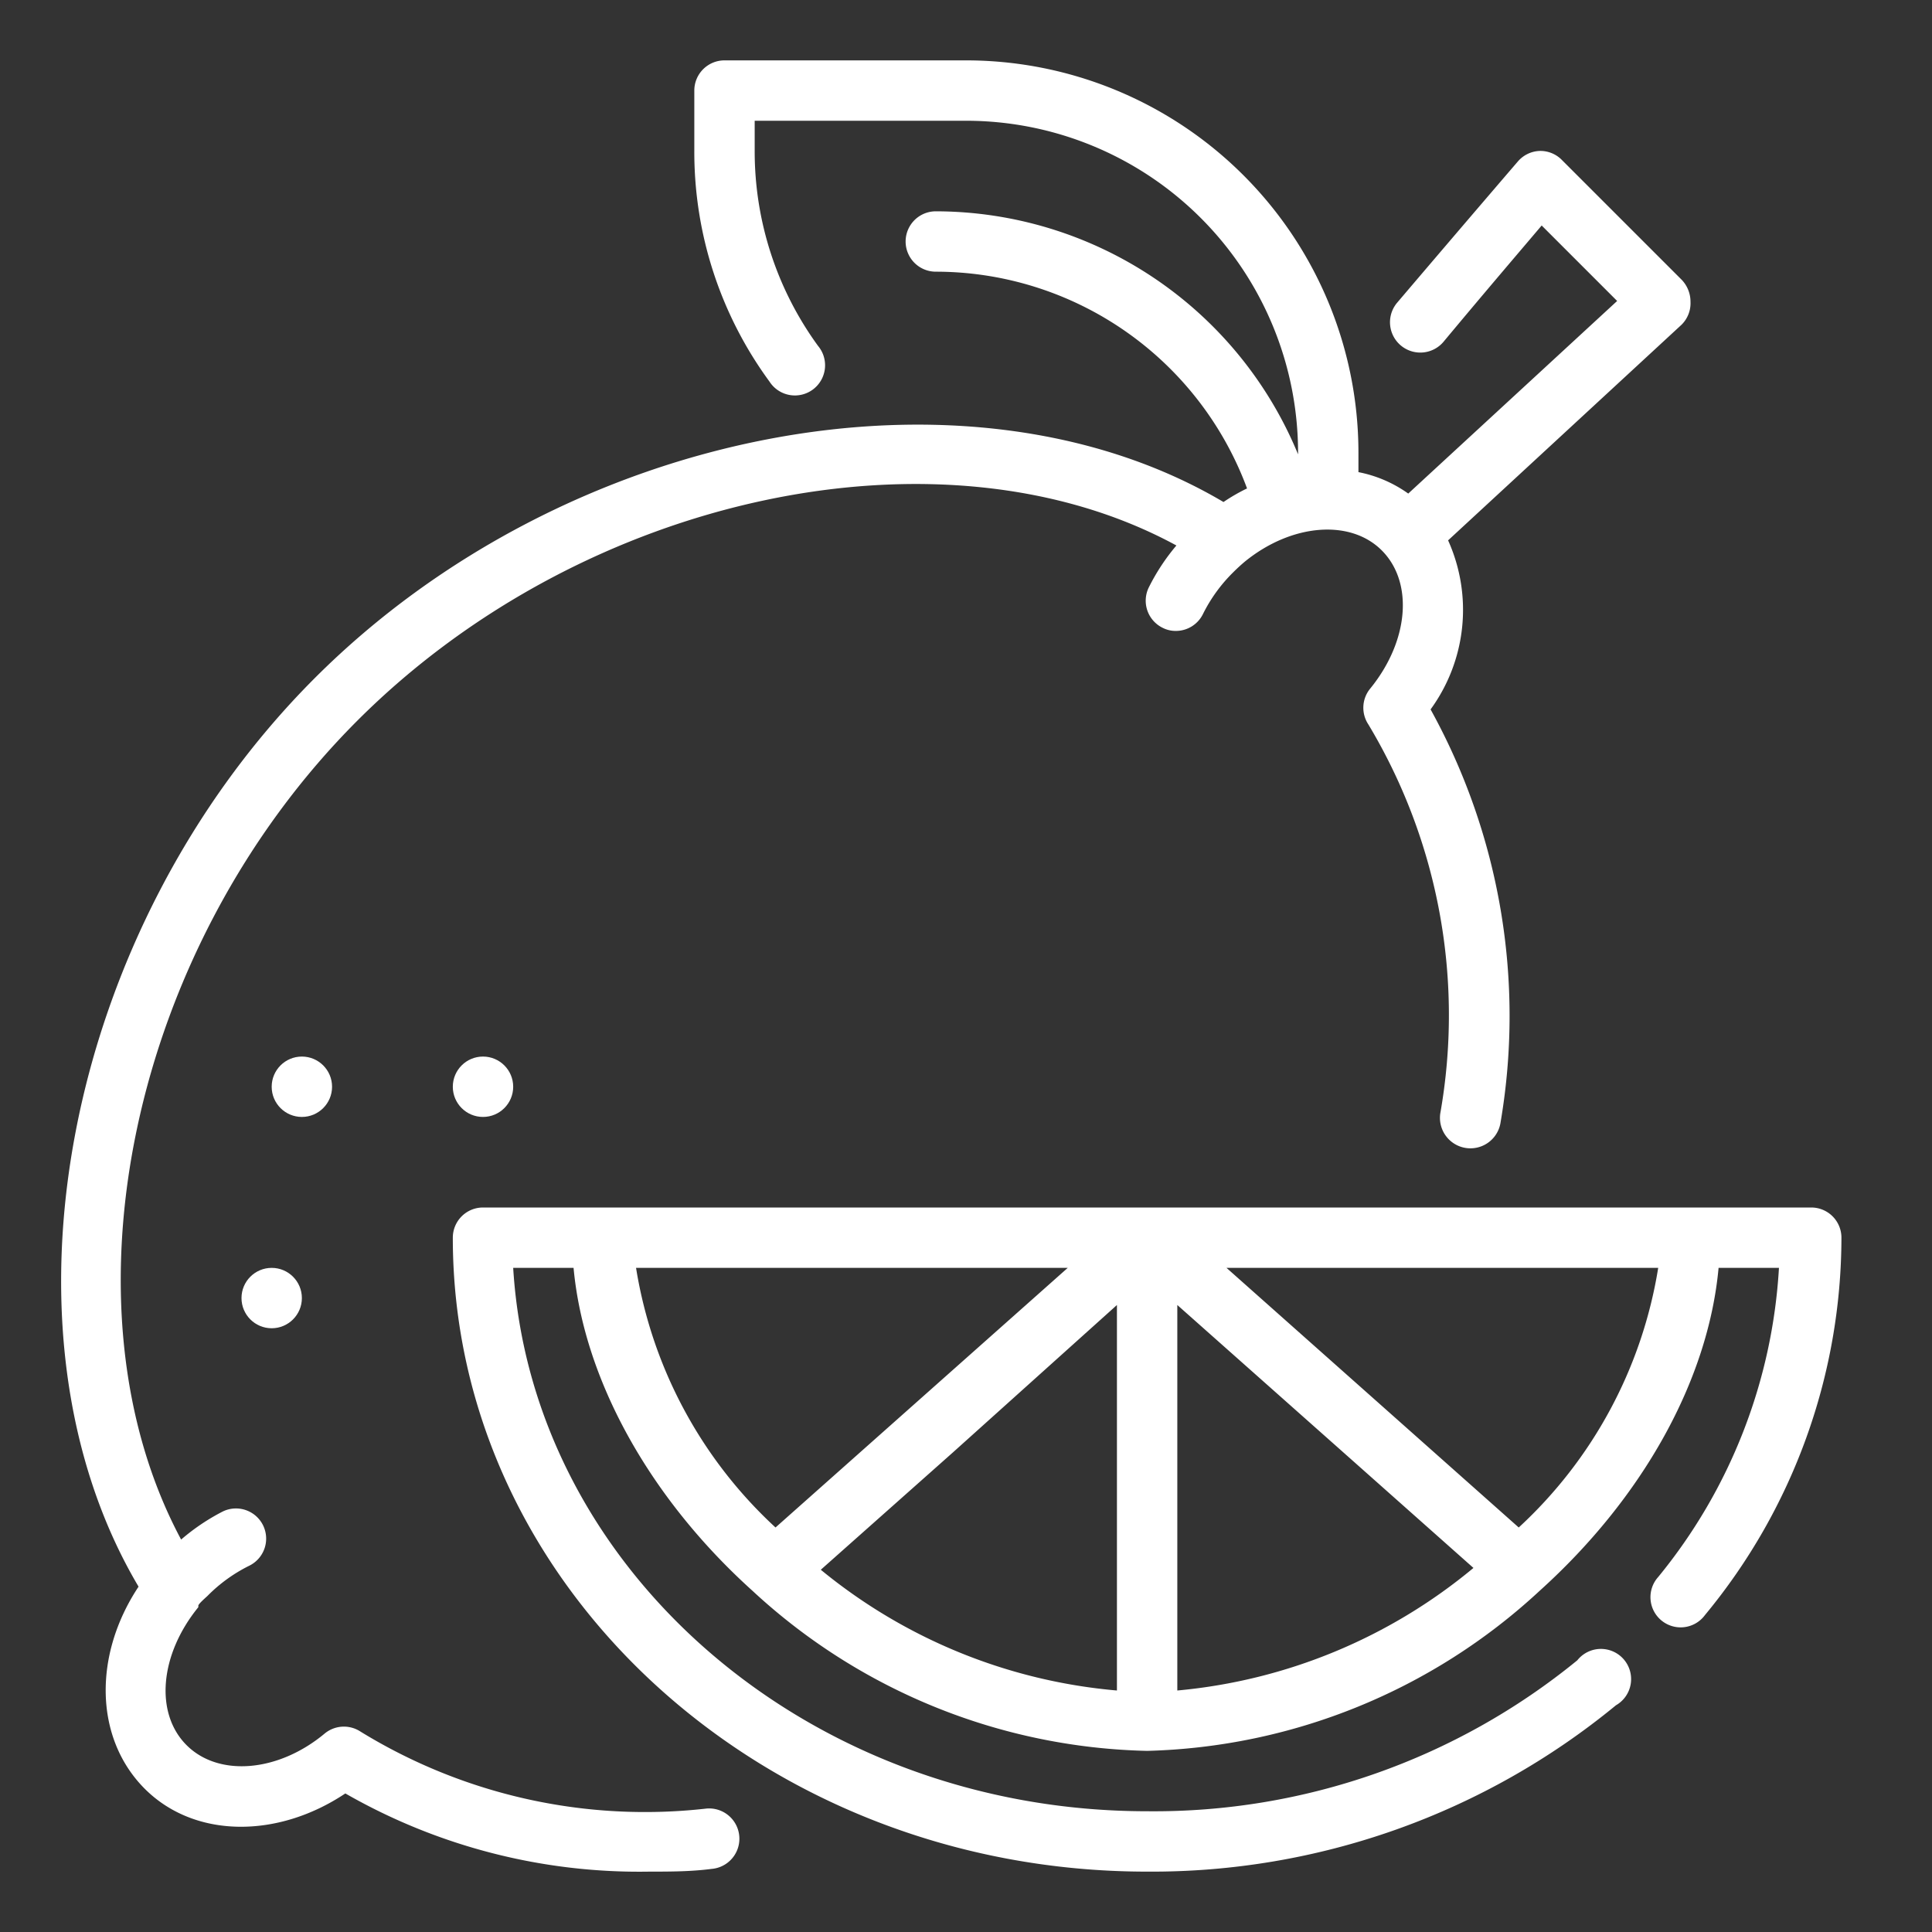 <?xml version="1.0"?>
<svg xmlns="http://www.w3.org/2000/svg" viewBox="0 0 64 64" width="64" height="64" fill="white"><rect x="0" y="0" width="64" height="64" fill="#333333" stroke="none"/><g id="Outline"><g><circle cx="9" cy="43" r="1"/><circle cx="10" cy="36" r="1"/><circle cx="16" cy="36" r="1"/><path d="M23.41,59.91a18,18,0,0,1-11.47-2.55,1,1,0,0,0-1.19.07c-1.54,1.28-3.51,1.44-4.57.38s-.89-3,.39-4.57c0,0,0,0,0-.05s.19-.22.3-.32a5.14,5.14,0,0,1,1.38-1,1,1,0,0,0,.47-1.33,1,1,0,0,0-1.34-.47A7,7,0,0,0,6,51C1.86,43.27,4.31,31.4,11.84,23.87s19.41-10,27.13-5.8a6.91,6.91,0,0,0-.92,1.4,1,1,0,0,0,.47,1.33.94.94,0,0,0,.43.1,1,1,0,0,0,.9-.56,5.17,5.17,0,0,1,1-1.38c.13-.13.25-.24.38-.35l0,0c1.54-1.26,3.5-1.43,4.55-.37s.89,3-.39,4.57A1,1,0,0,0,45.33,24a18.71,18.71,0,0,1,2.38,12.89,1,1,0,0,0,2,.28,21,21,0,0,0-2.32-13.67,5.6,5.6,0,0,0,.58-5.6l7.73-7.14A1,1,0,0,0,56,10a1.05,1.05,0,0,0-.29-.73l-4-4A1,1,0,0,0,51,5a1,1,0,0,0-.72.35s-1.78,2.07-4,4.68a1,1,0,0,0,1.54,1.29c1.34-1.61,2.53-3,3.25-3.85l2.5,2.5-6.92,6.38A4.23,4.23,0,0,0,45,15.64V15A13,13,0,0,0,32,2H24a1,1,0,0,0-1,1V5a12.86,12.86,0,0,0,2.49,7.64,1,1,0,1,0,1.61-1.18A10.94,10.94,0,0,1,25,5V4h7A11,11,0,0,1,43,15v.05A13,13,0,0,0,31,7a1,1,0,0,0,0,2,11,11,0,0,1,10.31,7.18,6.06,6.06,0,0,0-.78.45c-8.45-5-21.78-2.49-30.1,5.83S-.42,44.11,4.59,52.56c-1.5,2.26-1.46,5,.18,6.67s4.41,1.69,6.67.18A19.57,19.57,0,0,0,21.51,62c.68,0,1.37,0,2.06-.09a1,1,0,1,0-.16-2Z"/><path d="M60,40H16a1,1,0,0,0-1,1c0,11.58,10.32,21,23,21a24.21,24.21,0,0,0,15.53-5.51A1,1,0,1,0,52.25,55,22.16,22.16,0,0,1,38,60c-11.21,0-20.39-8-21-18h2c.34,3.67,2.49,7.6,5.93,10.7A19.86,19.86,0,0,0,38,58a19.86,19.86,0,0,0,13-5.3c3.44-3.1,5.59-7,5.93-10.7h2a17.76,17.76,0,0,1-4,10.24,1,1,0,1,0,1.55,1.26A19.64,19.64,0,0,0,61,41,1,1,0,0,0,60,40ZM37,56a17.88,17.88,0,0,1-9.81-4l4.38-3.89L37,43.23ZM21.07,42h14.3l-9.68,8.6A14.92,14.92,0,0,1,21.07,42ZM39,43.23l5.43,4.82,4.38,3.89A17.88,17.88,0,0,1,39,56ZM50.31,50.6,40.63,42h14.3A14.92,14.92,0,0,1,50.31,50.6Z"/></g></g></svg>
